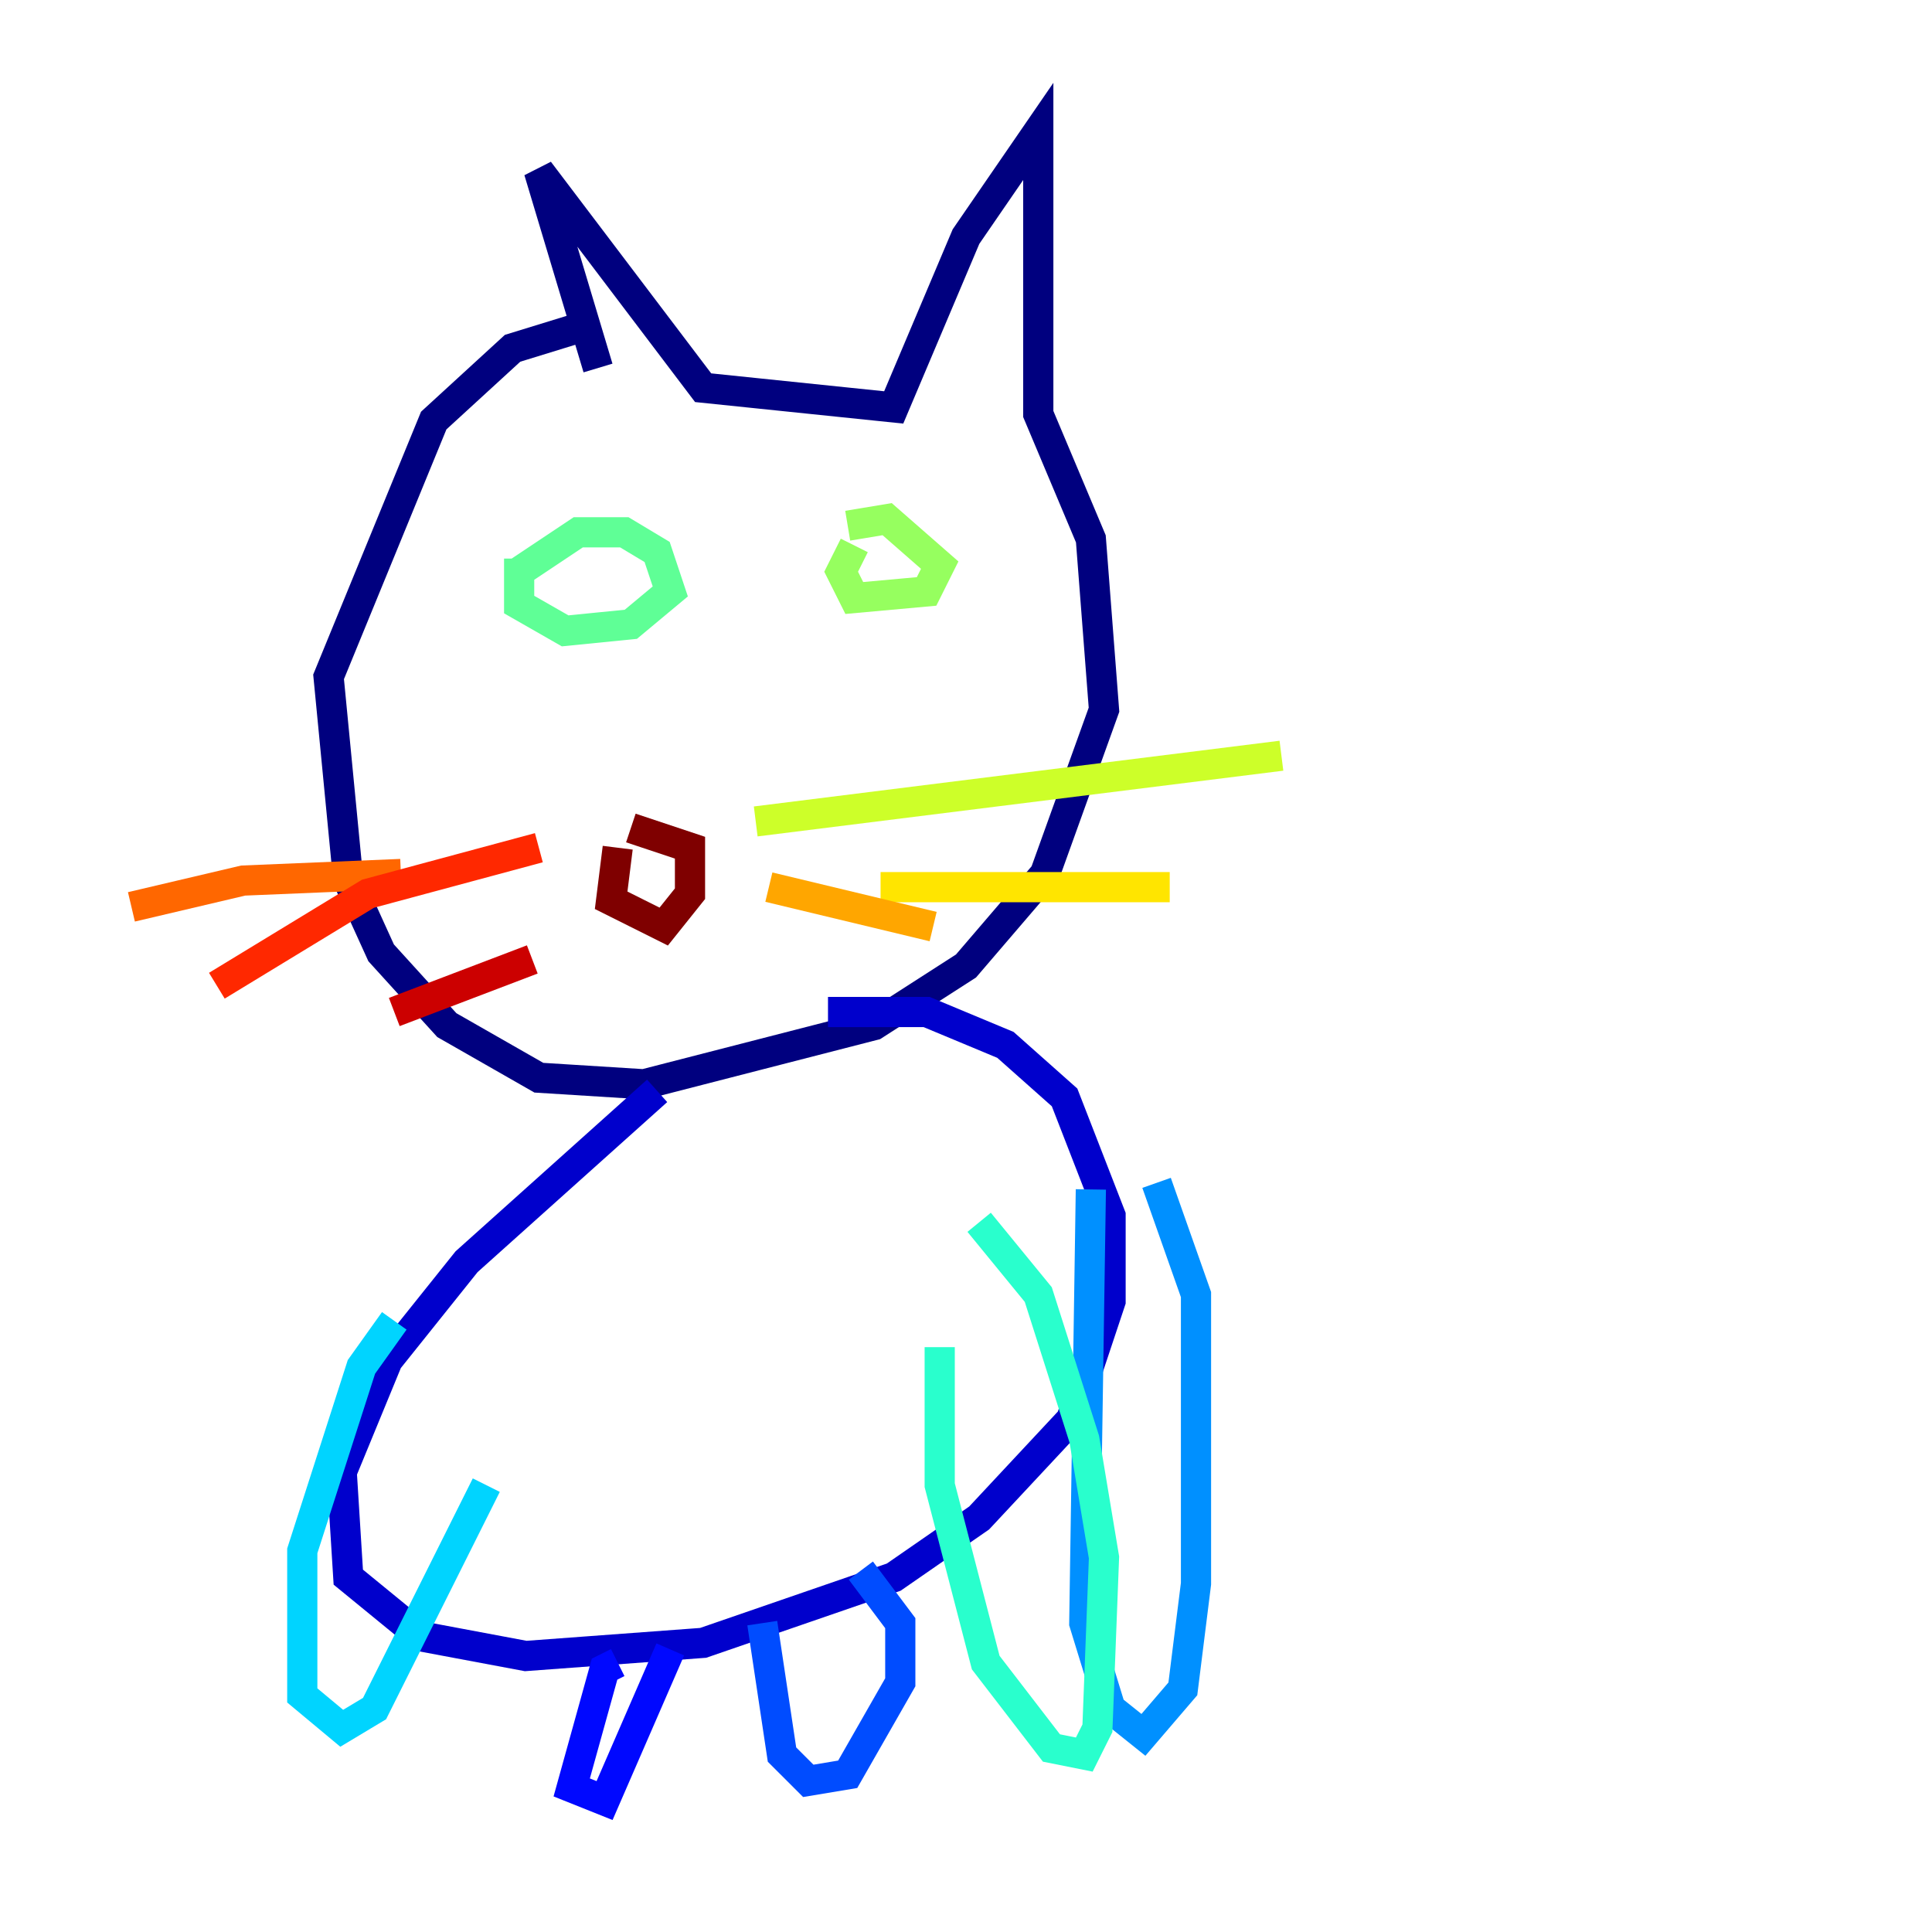 <?xml version="1.0" encoding="utf-8" ?>
<svg baseProfile="tiny" height="128" version="1.2" viewBox="0,0,128,128" width="128" xmlns="http://www.w3.org/2000/svg" xmlns:ev="http://www.w3.org/2001/xml-events" xmlns:xlink="http://www.w3.org/1999/xlink"><defs /><polyline fill="none" points="39.619,24.381 35.701,11.32 46.585,25.687 59.211,26.993 64.0,15.674 68.789,8.707 68.789,27.429 72.272,35.701 73.143,47.02 69.225,57.905 64.0,64.0 57.905,67.918 42.667,71.837 35.701,71.401 29.605,67.918 25.252,63.129 23.075,58.34 21.769,44.843 28.735,27.864 33.959,23.075 39.619,21.333" stroke="#00007f" stroke-width="2" /><polyline fill="none" points="43.537,72.272 30.912,83.592 25.687,90.122 22.64,97.524 23.075,104.49 27.864,108.408 34.83,109.714 46.585,108.844 59.211,104.49 64.871,100.571 70.966,94.041 73.578,86.204 73.578,80.544 70.531,72.707 66.612,69.225 61.388,67.048 54.857,67.048" stroke="#0000cc" stroke-width="2" /><polyline fill="none" points="40.925,110.15 40.054,110.585 37.878,118.422 40.054,119.293 44.408,109.279" stroke="#0008ff" stroke-width="2" /><polyline fill="none" points="50.503,107.537 51.809,116.245 53.551,117.986 56.163,117.551 59.646,111.456 59.646,107.537 57.034,104.054" stroke="#004cff" stroke-width="2" /><polyline fill="none" points="72.272,78.803 71.837,107.537 73.578,113.197 75.755,114.939 78.367,111.891 79.238,104.925 79.238,85.769 76.626,78.367" stroke="#0090ff" stroke-width="2" /><polyline fill="none" points="26.122,87.51 23.946,90.558 20.027,102.748 20.027,112.326 22.64,114.503 24.816,113.197 32.218,98.395" stroke="#00d4ff" stroke-width="2" /><polyline fill="none" points="62.258,89.252 62.258,98.395 65.306,110.15 69.66,115.809 71.837,116.245 72.707,114.503 73.143,103.184 71.837,95.347 68.789,85.769 64.871,80.98" stroke="#29ffcd" stroke-width="2" /><polyline fill="none" points="34.395,37.878 38.313,35.265 41.361,35.265 43.537,36.571 44.408,39.184 41.796,41.361 37.442,41.796 34.395,40.054 34.395,37.007" stroke="#5fff96" stroke-width="2" /><polyline fill="none" points="56.163,34.83 58.776,34.395 62.258,37.442 61.388,39.184 56.599,39.619 55.728,37.878 56.599,36.136" stroke="#96ff5f" stroke-width="2" /><polyline fill="none" points="50.068,54.422 84.898,50.068" stroke="#cdff29" stroke-width="2" /><polyline fill="none" points="58.34,58.776 77.497,58.776" stroke="#ffe500" stroke-width="2" /><polyline fill="none" points="50.939,58.776 61.823,61.388" stroke="#ffa600" stroke-width="2" /><polyline fill="none" points="26.558,57.905 16.109,58.34 8.707,60.082" stroke="#ff6700" stroke-width="2" /><polyline fill="none" points="35.701,56.163 24.381,59.211 14.367,65.306" stroke="#ff2800" stroke-width="2" /><polyline fill="none" points="35.265,63.565 26.122,67.048" stroke="#cc0000" stroke-width="2" /><polyline fill="none" points="40.925,56.163 40.49,59.646 43.973,61.388 45.714,59.211 45.714,56.163 41.796,54.857" stroke="#7f0000" stroke-width="2" /></svg>